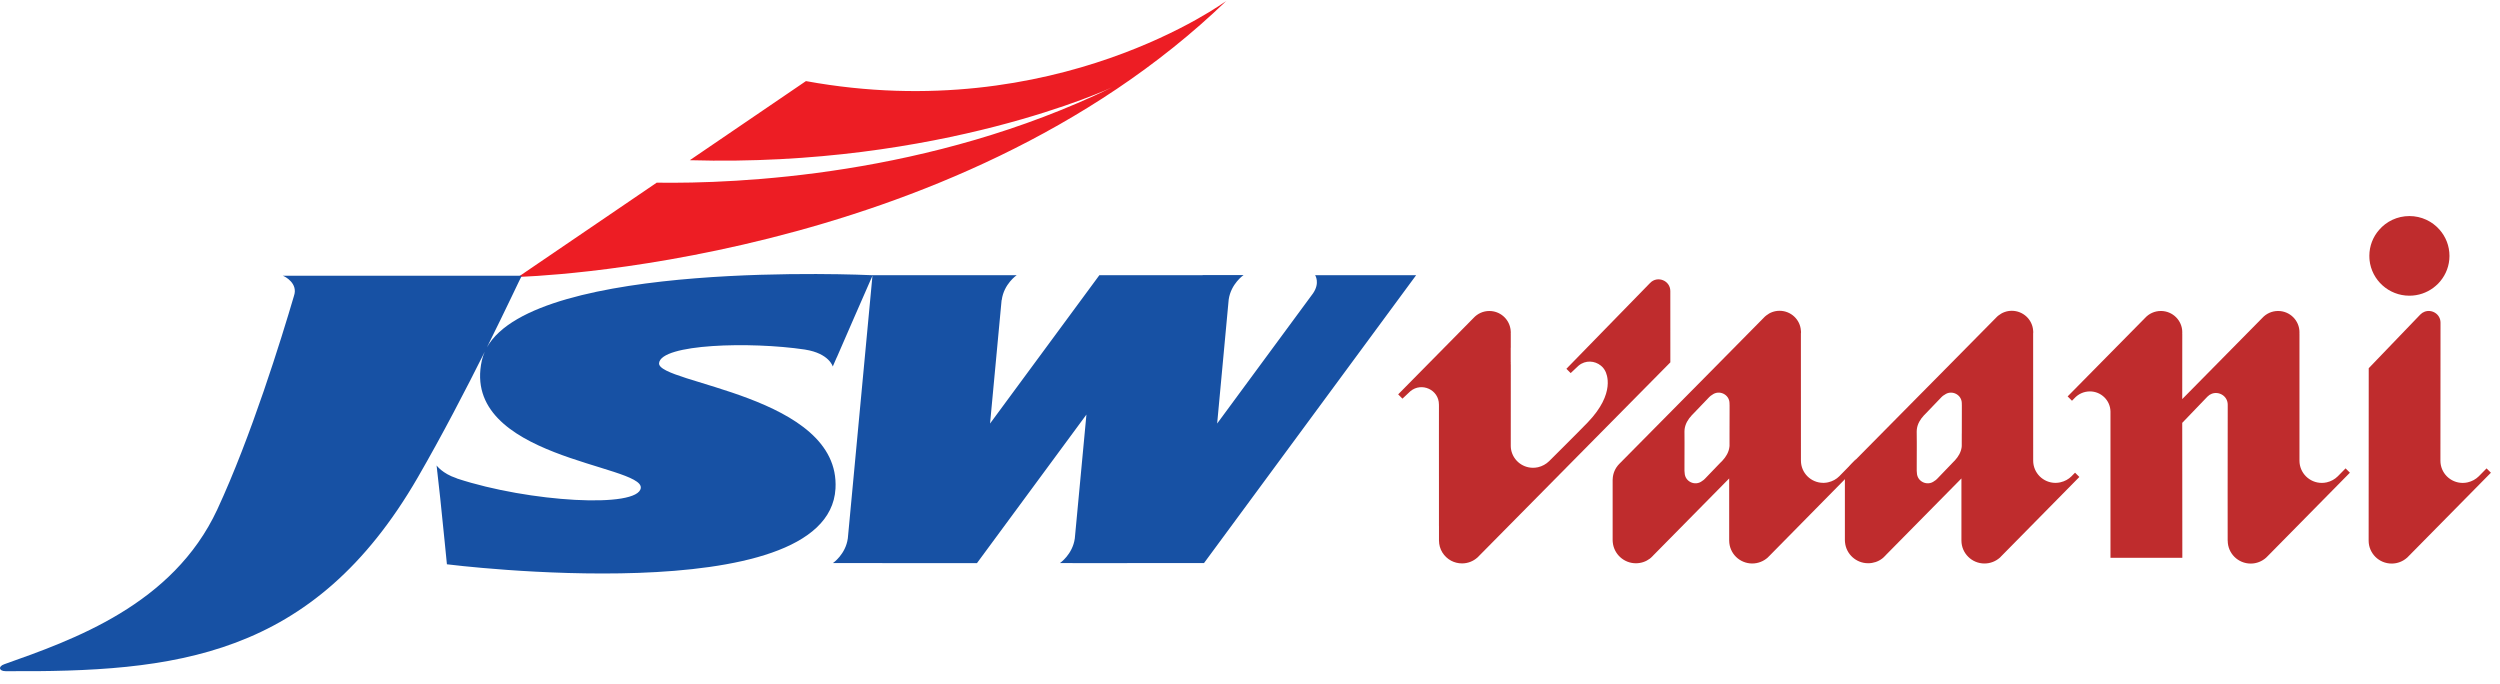<svg width="179" height="49" viewBox="0 0 179 49" fill="none" xmlns="http://www.w3.org/2000/svg">
<g clip-path="url(#clip0_1_3960)">
<path d="M57.705 5.807L49.389 11.471C67.387 11.991 79.621 6.256 79.621 6.256C66.575 12.592 52.803 13.162 47.019 13.079L37.111 19.825C37.111 19.825 68.09 19.057 87.809 0.06C87.809 0.06 75.621 9.077 57.705 5.807Z" fill="#ED1D24"/>
<path d="M94.973 19.702H94.162C94.162 19.702 94.529 20.247 94.017 20.999L87.148 30.325L87.974 21.45C88.138 20.31 89.04 19.695 89.04 19.695H86.11V19.702H78.716L70.888 30.325L71.713 21.506C71.715 21.497 71.723 21.487 71.725 21.479C71.878 20.327 72.793 19.706 72.793 19.706H71.88V19.703L62.47 19.702V19.706C61.977 19.683 38.395 18.592 34.863 24.871C36.314 21.957 37.297 19.831 37.361 19.741H20.241C20.419 19.793 21.364 20.305 21.045 21.194V21.196C20.154 24.233 17.979 31.27 15.554 36.487C12.375 43.317 5.216 45.818 0.303 47.56C-0.148 47.72 -0.078 48.053 0.394 48.056C12.482 48.13 22.407 47.165 29.917 34.177C31.658 31.166 33.366 27.871 34.707 25.187C34.621 25.385 34.553 25.589 34.5 25.81C32.959 32.815 46.073 33.263 45.88 34.938C45.706 36.413 37.892 35.96 32.737 34.266C32.71 34.256 32.69 34.243 32.67 34.234C31.679 33.908 31.26 33.328 31.26 33.328L31.305 33.73L31.3 33.727C31.3 33.727 31.309 33.754 31.311 33.788L31.519 35.657C31.726 37.628 31.999 40.403 31.999 40.403C31.999 40.403 59.317 43.85 59.821 34.986C60.199 28.28 47.043 27.469 47.189 26C47.323 24.622 53.727 24.448 57.611 25.025C57.622 25.027 57.631 25.031 57.643 25.031C59.38 25.305 59.626 26.243 59.626 26.243L59.91 25.589H59.915C59.919 25.559 62.264 20.206 62.468 19.741L60.705 38.539V38.54C60.55 39.694 59.636 40.317 59.636 40.317H61.479L69.949 40.322L77.788 29.684L76.956 38.554C76.796 39.698 75.892 40.317 75.892 40.317H76.793V40.321L86.208 40.314L101.396 19.703L94.973 19.702Z" fill="#1751A4"/>
<path d="M175.382 18.323C175.382 19.012 175.135 19.642 174.726 20.134C174.722 20.141 174.714 20.148 174.71 20.153C174.616 20.267 174.513 20.372 174.4 20.465C174.398 20.47 174.398 20.47 174.395 20.47C174.39 20.475 174.388 20.48 174.383 20.48C174.334 20.526 174.282 20.566 174.228 20.605C173.749 20.962 173.155 21.172 172.512 21.172C171.03 21.172 169.809 20.052 169.659 18.619V18.597C169.655 18.56 169.652 18.523 169.65 18.485C169.648 18.451 169.648 18.415 169.648 18.38C169.645 18.362 169.645 18.341 169.645 18.322C169.645 17.613 169.906 16.964 170.338 16.467C170.862 15.855 171.642 15.47 172.513 15.47C173.375 15.47 174.145 15.846 174.671 16.444C175.114 16.946 175.382 17.602 175.382 18.323Z" fill="#BF2C2D"/>
<path d="M168.252 33.846L162.381 39.803L162.362 39.821C162.334 39.854 162.299 39.885 162.266 39.917L162.25 39.933C161.958 40.191 161.575 40.352 161.152 40.352C160.241 40.352 159.505 39.617 159.505 38.716H159.501L159.499 35.283L159.505 29.264V28.977C159.505 28.355 158.875 27.994 158.361 28.193C158.251 28.234 158.145 28.303 158.053 28.398L156.255 30.269L156.248 30.276L156.255 39.94L151.11 39.939V29.459C151.094 28.665 150.439 28.025 149.637 28.025C149.198 28.025 148.801 28.215 148.528 28.517L148.354 28.694L148.264 28.604L148.109 28.447L148.042 28.384L153.587 22.764C153.865 22.459 154.268 22.266 154.718 22.266C155.563 22.266 156.251 22.946 156.251 23.79C156.251 23.824 156.248 23.857 156.246 23.891L156.248 23.887H156.251L156.248 28.575L161.978 22.767C162.259 22.459 162.662 22.266 163.112 22.266C163.957 22.266 164.642 22.949 164.642 23.79C164.642 23.824 164.642 23.857 164.638 23.891L164.642 23.887V32.985C164.642 33.862 165.356 34.573 166.237 34.576C166.253 34.576 166.273 34.573 166.293 34.573C166.331 34.573 166.371 34.569 166.407 34.567C166.438 34.563 166.467 34.56 166.494 34.553C166.529 34.545 166.561 34.544 166.596 34.536C166.901 34.466 167.173 34.316 167.387 34.102C167.407 34.082 167.43 34.062 167.449 34.039L167.944 33.535L168.252 33.846Z" fill="#BF2C2D"/>
<path d="M140.465 31.041H140.463C140.463 31.53 140.463 31.91 140.461 31.921C140.461 31.948 140.459 31.979 140.456 32.006C140.408 32.385 140.211 32.702 139.966 32.969L139.906 33.029L139.864 33.072L138.732 34.25L138.69 34.293C138.632 34.354 138.567 34.403 138.499 34.441C138.499 34.441 138.499 34.443 138.498 34.443C138.01 34.825 137.264 34.495 137.249 33.851C137.249 33.849 137.247 33.847 137.249 33.846C137.242 33.802 137.238 33.759 137.238 33.714V33.33L137.242 32.024V31.679L137.236 30.915V30.911V30.907V30.9C137.236 30.868 137.236 30.837 137.24 30.808C137.24 30.781 137.244 30.75 137.247 30.723C137.296 30.341 137.498 30.016 137.746 29.749L137.75 29.746H137.746L137.801 29.694L137.908 29.583L139.008 28.436L139.017 28.427C139.08 28.36 139.151 28.308 139.225 28.269C139.231 28.265 139.238 28.261 139.243 28.258C139.733 27.899 140.465 28.24 140.465 28.882V28.943C140.468 28.965 140.468 28.985 140.468 29.006V29.403L140.465 31.041ZM148.574 33.844L148.385 34.033C148.365 34.057 148.345 34.08 148.322 34.1C148.111 34.311 147.835 34.464 147.53 34.531C147.5 34.54 147.465 34.544 147.432 34.551C147.402 34.554 147.373 34.56 147.342 34.563C147.306 34.567 147.267 34.567 147.227 34.571C147.211 34.571 147.191 34.574 147.171 34.574C146.291 34.571 145.576 33.86 145.576 32.983L145.573 23.878C145.576 23.846 145.58 23.812 145.58 23.779C145.58 23.741 145.576 23.705 145.573 23.669C145.52 22.881 144.858 22.257 144.052 22.253H144.046C143.684 22.253 143.355 22.378 143.092 22.587C143.029 22.634 142.969 22.692 142.914 22.751L138.853 26.862L137.418 28.312L132.882 32.899L132.564 33.22C132.276 33.514 132.109 33.901 132.098 34.309V34.311C132.094 34.327 132.094 34.343 132.094 34.36V38.71H132.098V38.772C132.101 38.795 132.101 38.815 132.105 38.838V38.847C132.192 39.679 132.9 40.328 133.76 40.328C134.132 40.328 134.478 40.209 134.752 40.002C134.787 39.978 134.816 39.955 134.843 39.928L134.851 39.922C134.854 39.922 134.854 39.922 134.854 39.919L134.859 39.911C134.894 39.881 134.927 39.848 134.957 39.816L134.965 39.809L134.974 39.798L135.032 39.738L135.041 39.727L140.438 34.257V38.71C140.441 39.165 140.626 39.571 140.926 39.868C141.22 40.162 141.633 40.346 142.087 40.346C142.51 40.346 142.894 40.189 143.186 39.931L143.205 39.915C143.237 39.881 143.268 39.852 143.297 39.818L143.315 39.801L148.882 34.151L148.574 33.844Z" fill="#BF2C2D"/>
<path d="M123.834 31.041V31.923C123.834 31.95 123.831 31.979 123.825 32.004C123.78 32.386 123.582 32.702 123.337 32.971L123.125 33.185L123.116 33.194L122.101 34.25L122.059 34.293C122.003 34.351 121.941 34.399 121.878 34.435L121.876 34.437C121.395 34.823 120.653 34.506 120.622 33.874V33.869C120.613 33.819 120.608 33.768 120.608 33.714V33.33L120.612 31.728V31.679L120.608 30.915V30.911V30.907V30.902C120.608 30.868 120.608 30.839 120.612 30.808C120.612 30.781 120.615 30.75 120.619 30.723C120.668 30.341 120.871 30.016 121.118 29.749V29.746L121.17 29.694L121.187 29.677L122.377 28.436L122.386 28.427C122.448 28.362 122.517 28.312 122.588 28.272C123.081 27.89 123.834 28.229 123.834 28.884V28.943C123.838 28.965 123.838 28.985 123.838 29.006V29.403L123.834 31.041ZM131.756 34.035C131.736 34.057 131.718 34.082 131.693 34.1C131.483 34.311 131.207 34.464 130.902 34.531C130.871 34.54 130.836 34.545 130.804 34.551C130.773 34.554 130.744 34.562 130.713 34.563C130.677 34.567 130.639 34.567 130.601 34.571C130.581 34.571 130.562 34.572 130.543 34.572C129.664 34.571 128.947 33.86 128.947 32.982L128.944 23.878C128.947 23.844 128.953 23.812 128.953 23.779C128.953 23.741 128.947 23.705 128.944 23.667C128.891 22.881 128.231 22.257 127.425 22.253H127.418C127.055 22.253 126.726 22.376 126.465 22.587C126.402 22.636 126.34 22.69 126.285 22.751L122.225 26.862L120.789 28.314L115.935 33.22C115.647 33.514 115.48 33.903 115.469 34.311C115.465 34.327 115.465 34.343 115.465 34.36V38.71H115.469V38.772C115.474 38.793 115.474 38.815 115.476 38.836V38.847C115.565 39.677 116.271 40.33 117.131 40.33C117.503 40.33 117.85 40.209 118.124 40.002C118.158 39.978 118.187 39.955 118.214 39.928L118.223 39.92C118.225 39.92 118.225 39.92 118.225 39.919L118.231 39.911C118.265 39.883 118.3 39.848 118.331 39.814L118.347 39.798L118.401 39.738L118.412 39.729L123.809 34.257V38.71C123.814 39.165 123.997 39.571 124.295 39.868C124.591 40.16 125.004 40.346 125.456 40.346C125.879 40.346 126.267 40.187 126.558 39.931L126.574 39.915C126.61 39.883 126.639 39.852 126.67 39.819L126.687 39.803L132.097 34.311V34.309L132.254 34.151L132.881 32.899L132.892 32.877L131.756 34.035Z" fill="#BF2C2D"/>
<path d="M178.349 33.847L172.473 39.805L172.464 39.815L172.457 39.821C172.426 39.855 172.393 39.886 172.361 39.918L172.344 39.934H172.342C172.052 40.192 171.668 40.351 171.245 40.351C170.789 40.351 170.379 40.169 170.08 39.873C169.782 39.575 169.597 39.168 169.595 38.717L169.601 26.356H169.608L173.29 22.525C173.382 22.43 173.487 22.361 173.598 22.32C174.112 22.121 174.741 22.482 174.741 23.104L174.734 32.988C174.734 33.865 175.447 34.574 176.327 34.577C176.347 34.577 176.365 34.574 176.385 34.574C176.423 34.572 176.461 34.572 176.5 34.567C176.53 34.565 176.559 34.559 176.589 34.554C176.621 34.549 176.654 34.543 176.687 34.536C176.991 34.467 177.265 34.316 177.481 34.103C177.503 34.083 177.525 34.063 177.543 34.04L178.038 33.537L178.349 33.847Z" fill="#BF2C2D"/>
<path d="M119.597 25.945L119.585 25.957L105.908 39.794L105.899 39.803L105.892 39.812C105.861 39.844 105.829 39.875 105.796 39.906L105.789 39.915L105.78 39.924L105.778 39.922C105.487 40.183 105.104 40.34 104.68 40.34C104.397 40.34 104.128 40.268 103.896 40.144C103.638 40.005 103.426 39.801 103.272 39.556C103.119 39.307 103.034 39.018 103.031 38.706V37.667C103.031 37.654 103.029 37.646 103.029 37.633V34.545L103.027 31.396V31.392L103.029 29.091L103.027 28.959C103.025 27.902 101.786 27.346 100.987 28.008C100.967 28.026 100.946 28.046 100.926 28.064L100.416 28.544L100.198 28.326L100.109 28.236L105.505 22.767C105.787 22.46 106.186 22.267 106.636 22.267C107.393 22.267 108.021 22.812 108.146 23.53C108.149 23.55 108.151 23.573 108.157 23.595C108.158 23.616 108.16 23.634 108.162 23.654L108.167 23.697C108.171 23.735 108.173 23.771 108.173 23.806C108.173 23.835 108.171 23.862 108.167 23.889H108.171V24.792C108.171 24.812 108.173 24.834 108.173 24.854C108.173 24.873 108.171 24.893 108.167 24.911V25.92C108.171 25.94 108.173 25.961 108.173 25.981C108.173 26.003 108.171 26.021 108.167 26.039V26.08H108.173L108.171 31.93C108.171 31.98 108.175 32.029 108.178 32.076C108.264 32.873 108.939 33.49 109.761 33.493C109.781 33.493 109.799 33.49 109.821 33.49C109.857 33.49 109.897 33.488 109.933 33.484C109.964 33.483 109.993 33.475 110.022 33.47C110.055 33.465 110.087 33.459 110.122 33.454C110.425 33.383 110.699 33.232 110.915 33.021C110.936 32.999 113.01 30.943 113.687 30.238C115.703 28.138 115.023 26.731 114.936 26.567C114.859 26.414 114.751 26.282 114.622 26.179C114.188 25.824 113.524 25.768 113.03 26.178C113.01 26.196 112.99 26.216 112.97 26.233L112.461 26.713L112.243 26.495L112.154 26.405L118.146 20.261C118.67 19.715 119.595 20.085 119.595 20.84L119.597 25.945Z" fill="#BF2C2D"/>
</g>
<defs>
<clipPath id="clip0_1_3960">
<rect width="178.349" height="48" fill="white" transform="translate(0 0.06)"/>
</clipPath>
</defs>
</svg>
